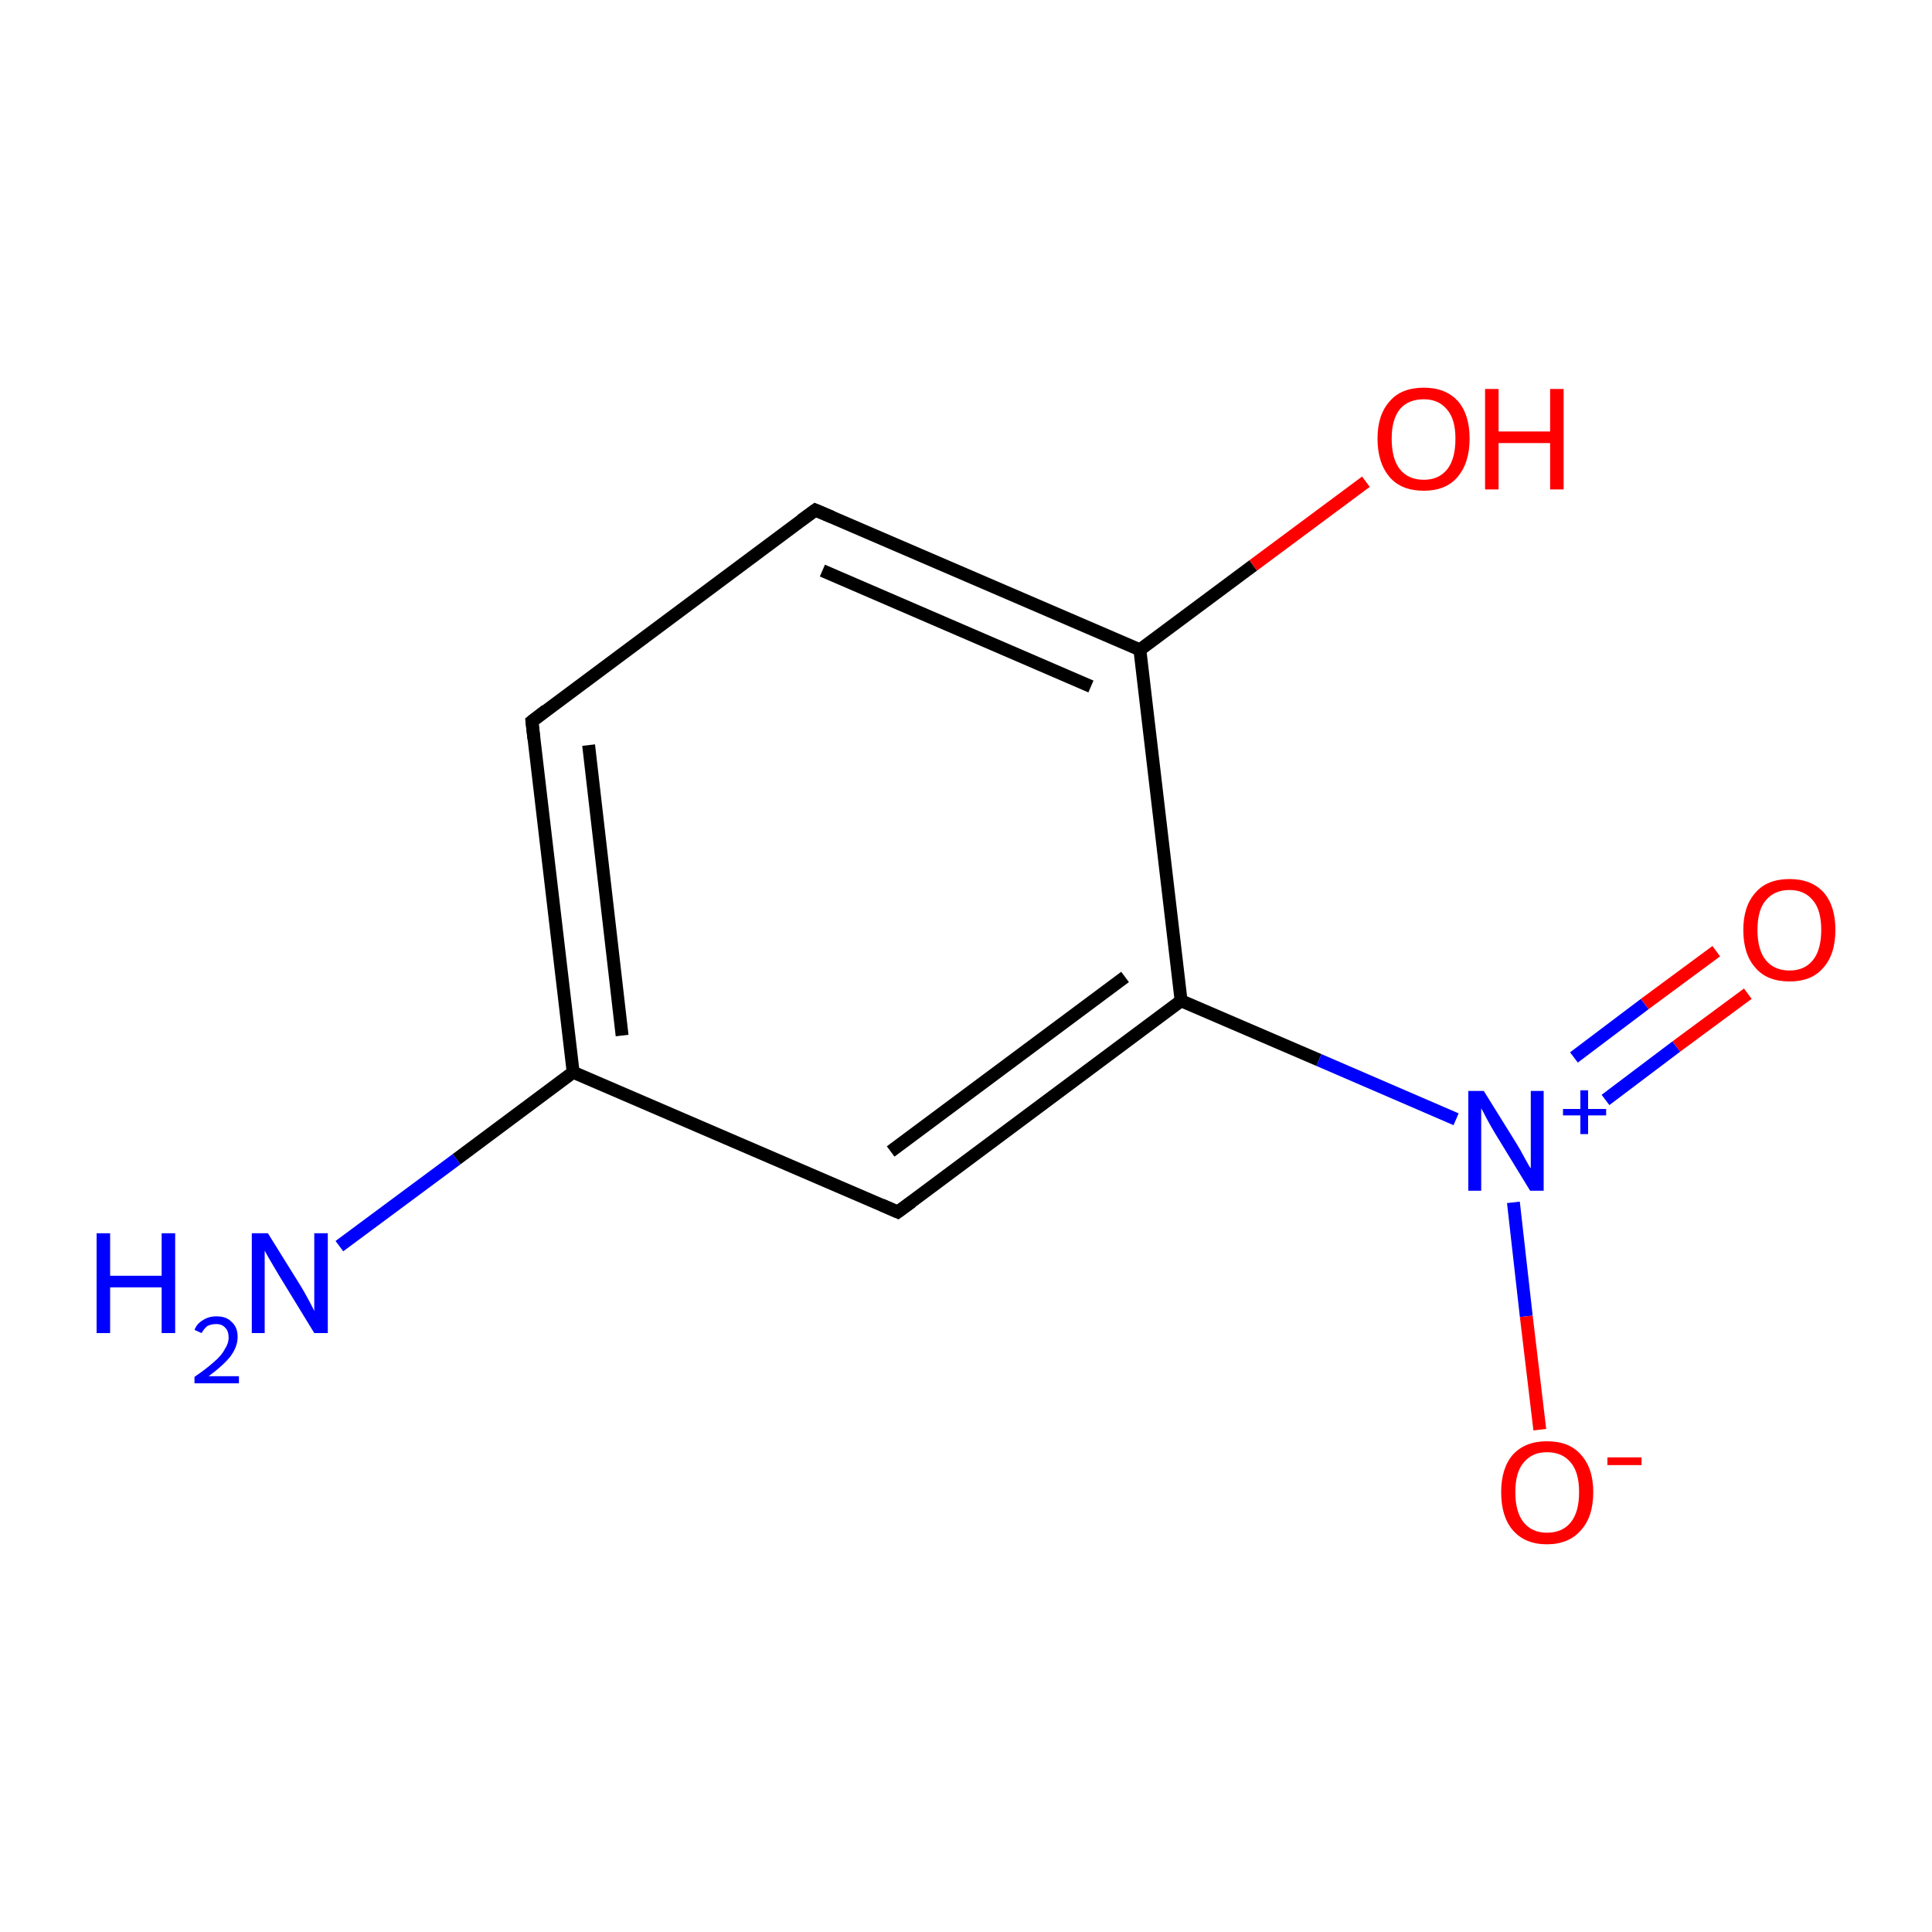 <?xml version='1.0' encoding='iso-8859-1'?>
<svg version='1.1' baseProfile='full'
              xmlns='http://www.w3.org/2000/svg'
                      xmlns:rdkit='http://www.rdkit.org/xml'
                      xmlns:xlink='http://www.w3.org/1999/xlink'
                  xml:space='preserve'
width='300px' height='300px' viewBox='0 0 300 300'>
<!-- END OF HEADER -->
<rect style='opacity:1.0;fill:#FFFFFF;stroke:none' width='300.0' height='300.0' x='0.0' y='0.0'> </rect>
<path class='bond-0 atom-0 atom-1' d='M 52.7,193.5 L 70.9,180.0' style='fill:none;fill-rule:evenodd;stroke:#0000FF;stroke-width:2.0px;stroke-linecap:butt;stroke-linejoin:miter;stroke-opacity:1' />
<path class='bond-0 atom-0 atom-1' d='M 70.9,180.0 L 89.0,166.5' style='fill:none;fill-rule:evenodd;stroke:#000000;stroke-width:2.0px;stroke-linecap:butt;stroke-linejoin:miter;stroke-opacity:1' />
<path class='bond-1 atom-1 atom-2' d='M 89.0,166.5 L 82.6,112.0' style='fill:none;fill-rule:evenodd;stroke:#000000;stroke-width:2.0px;stroke-linecap:butt;stroke-linejoin:miter;stroke-opacity:1' />
<path class='bond-1 atom-1 atom-2' d='M 96.6,160.8 L 91.4,115.7' style='fill:none;fill-rule:evenodd;stroke:#000000;stroke-width:2.0px;stroke-linecap:butt;stroke-linejoin:miter;stroke-opacity:1' />
<path class='bond-2 atom-2 atom-3' d='M 82.6,112.0 L 126.6,79.2' style='fill:none;fill-rule:evenodd;stroke:#000000;stroke-width:2.0px;stroke-linecap:butt;stroke-linejoin:miter;stroke-opacity:1' />
<path class='bond-3 atom-3 atom-4' d='M 126.6,79.2 L 177.0,100.9' style='fill:none;fill-rule:evenodd;stroke:#000000;stroke-width:2.0px;stroke-linecap:butt;stroke-linejoin:miter;stroke-opacity:1' />
<path class='bond-3 atom-3 atom-4' d='M 127.7,88.6 L 169.4,106.6' style='fill:none;fill-rule:evenodd;stroke:#000000;stroke-width:2.0px;stroke-linecap:butt;stroke-linejoin:miter;stroke-opacity:1' />
<path class='bond-4 atom-4 atom-5' d='M 177.0,100.9 L 194.6,87.8' style='fill:none;fill-rule:evenodd;stroke:#000000;stroke-width:2.0px;stroke-linecap:butt;stroke-linejoin:miter;stroke-opacity:1' />
<path class='bond-4 atom-4 atom-5' d='M 194.6,87.8 L 212.1,74.8' style='fill:none;fill-rule:evenodd;stroke:#FF0000;stroke-width:2.0px;stroke-linecap:butt;stroke-linejoin:miter;stroke-opacity:1' />
<path class='bond-5 atom-4 atom-6' d='M 177.0,100.9 L 183.4,155.4' style='fill:none;fill-rule:evenodd;stroke:#000000;stroke-width:2.0px;stroke-linecap:butt;stroke-linejoin:miter;stroke-opacity:1' />
<path class='bond-6 atom-6 atom-7' d='M 183.4,155.4 L 204.8,164.6' style='fill:none;fill-rule:evenodd;stroke:#000000;stroke-width:2.0px;stroke-linecap:butt;stroke-linejoin:miter;stroke-opacity:1' />
<path class='bond-6 atom-6 atom-7' d='M 204.8,164.6 L 226.1,173.8' style='fill:none;fill-rule:evenodd;stroke:#0000FF;stroke-width:2.0px;stroke-linecap:butt;stroke-linejoin:miter;stroke-opacity:1' />
<path class='bond-7 atom-7 atom-8' d='M 249.3,170.8 L 260.3,162.5' style='fill:none;fill-rule:evenodd;stroke:#0000FF;stroke-width:2.0px;stroke-linecap:butt;stroke-linejoin:miter;stroke-opacity:1' />
<path class='bond-7 atom-7 atom-8' d='M 260.3,162.5 L 271.4,154.3' style='fill:none;fill-rule:evenodd;stroke:#FF0000;stroke-width:2.0px;stroke-linecap:butt;stroke-linejoin:miter;stroke-opacity:1' />
<path class='bond-7 atom-7 atom-8' d='M 244.4,164.2 L 255.4,155.9' style='fill:none;fill-rule:evenodd;stroke:#0000FF;stroke-width:2.0px;stroke-linecap:butt;stroke-linejoin:miter;stroke-opacity:1' />
<path class='bond-7 atom-7 atom-8' d='M 255.4,155.9 L 266.5,147.7' style='fill:none;fill-rule:evenodd;stroke:#FF0000;stroke-width:2.0px;stroke-linecap:butt;stroke-linejoin:miter;stroke-opacity:1' />
<path class='bond-8 atom-7 atom-9' d='M 235.0,186.7 L 237.0,204.4' style='fill:none;fill-rule:evenodd;stroke:#0000FF;stroke-width:2.0px;stroke-linecap:butt;stroke-linejoin:miter;stroke-opacity:1' />
<path class='bond-8 atom-7 atom-9' d='M 237.0,204.4 L 239.1,222.0' style='fill:none;fill-rule:evenodd;stroke:#FF0000;stroke-width:2.0px;stroke-linecap:butt;stroke-linejoin:miter;stroke-opacity:1' />
<path class='bond-9 atom-6 atom-10' d='M 183.4,155.4 L 139.4,188.2' style='fill:none;fill-rule:evenodd;stroke:#000000;stroke-width:2.0px;stroke-linecap:butt;stroke-linejoin:miter;stroke-opacity:1' />
<path class='bond-9 atom-6 atom-10' d='M 174.7,151.7 L 138.3,178.8' style='fill:none;fill-rule:evenodd;stroke:#000000;stroke-width:2.0px;stroke-linecap:butt;stroke-linejoin:miter;stroke-opacity:1' />
<path class='bond-10 atom-10 atom-1' d='M 139.4,188.2 L 89.0,166.5' style='fill:none;fill-rule:evenodd;stroke:#000000;stroke-width:2.0px;stroke-linecap:butt;stroke-linejoin:miter;stroke-opacity:1' />
<path d='M 82.9,114.7 L 82.6,112.0 L 84.8,110.3' style='fill:none;stroke:#000000;stroke-width:2.0px;stroke-linecap:butt;stroke-linejoin:miter;stroke-miterlimit:10;stroke-opacity:1;' />
<path d='M 124.4,80.8 L 126.6,79.2 L 129.2,80.3' style='fill:none;stroke:#000000;stroke-width:2.0px;stroke-linecap:butt;stroke-linejoin:miter;stroke-miterlimit:10;stroke-opacity:1;' />
<path d='M 141.6,186.6 L 139.4,188.2 L 136.9,187.1' style='fill:none;stroke:#000000;stroke-width:2.0px;stroke-linecap:butt;stroke-linejoin:miter;stroke-miterlimit:10;stroke-opacity:1;' />
<path class='atom-0' d='M 15.0 191.5
L 17.1 191.5
L 17.1 198.1
L 25.1 198.1
L 25.1 191.5
L 27.2 191.5
L 27.2 207.0
L 25.1 207.0
L 25.1 199.9
L 17.1 199.9
L 17.1 207.0
L 15.0 207.0
L 15.0 191.5
' fill='#0000FF'/>
<path class='atom-0' d='M 30.2 206.5
Q 30.6 205.5, 31.5 205.0
Q 32.4 204.4, 33.6 204.4
Q 35.2 204.4, 36.0 205.3
Q 36.9 206.1, 36.9 207.6
Q 36.9 209.1, 35.8 210.6
Q 34.7 212.0, 32.4 213.7
L 37.1 213.7
L 37.1 214.8
L 30.2 214.8
L 30.2 213.8
Q 32.1 212.5, 33.2 211.5
Q 34.4 210.5, 34.9 209.5
Q 35.5 208.6, 35.5 207.7
Q 35.5 206.7, 35.0 206.2
Q 34.5 205.6, 33.6 205.6
Q 32.8 205.6, 32.2 205.9
Q 31.7 206.3, 31.3 207.0
L 30.2 206.5
' fill='#0000FF'/>
<path class='atom-0' d='M 41.6 191.5
L 46.7 199.7
Q 47.2 200.5, 48.0 202.0
Q 48.8 203.5, 48.8 203.6
L 48.8 191.5
L 50.9 191.5
L 50.9 207.0
L 48.8 207.0
L 43.3 198.0
Q 42.7 197.0, 42.0 195.8
Q 41.3 194.6, 41.1 194.2
L 41.1 207.0
L 39.1 207.0
L 39.1 191.5
L 41.6 191.5
' fill='#0000FF'/>
<path class='atom-5' d='M 213.9 68.1
Q 213.9 64.4, 215.8 62.3
Q 217.6 60.2, 221.1 60.2
Q 224.5 60.2, 226.4 62.3
Q 228.2 64.4, 228.2 68.1
Q 228.2 71.9, 226.3 74.1
Q 224.5 76.2, 221.1 76.2
Q 217.6 76.2, 215.8 74.1
Q 213.9 71.9, 213.9 68.1
M 221.1 74.5
Q 223.4 74.5, 224.7 72.9
Q 226.0 71.3, 226.0 68.1
Q 226.0 65.1, 224.7 63.6
Q 223.4 62.0, 221.1 62.0
Q 218.7 62.0, 217.4 63.5
Q 216.1 65.1, 216.1 68.1
Q 216.1 71.3, 217.4 72.9
Q 218.7 74.5, 221.1 74.5
' fill='#FF0000'/>
<path class='atom-5' d='M 230.6 60.4
L 232.7 60.4
L 232.7 67.0
L 240.7 67.0
L 240.7 60.4
L 242.8 60.4
L 242.8 76.0
L 240.7 76.0
L 240.7 68.8
L 232.7 68.8
L 232.7 76.0
L 230.6 76.0
L 230.6 60.4
' fill='#FF0000'/>
<path class='atom-7' d='M 230.4 169.4
L 235.5 177.6
Q 236.0 178.4, 236.8 179.9
Q 237.6 181.4, 237.7 181.4
L 237.7 169.4
L 239.7 169.4
L 239.7 184.9
L 237.6 184.9
L 232.1 175.9
Q 231.5 174.9, 230.8 173.6
Q 230.2 172.4, 230.0 172.1
L 230.0 184.9
L 228.0 184.9
L 228.0 169.4
L 230.4 169.4
' fill='#0000FF'/>
<path class='atom-7' d='M 242.7 172.2
L 245.4 172.2
L 245.4 169.3
L 246.6 169.3
L 246.6 172.2
L 249.4 172.2
L 249.4 173.2
L 246.6 173.2
L 246.6 176.1
L 245.4 176.1
L 245.4 173.2
L 242.7 173.2
L 242.7 172.2
' fill='#0000FF'/>
<path class='atom-8' d='M 270.7 144.4
Q 270.7 140.7, 272.6 138.6
Q 274.4 136.5, 277.9 136.5
Q 281.3 136.5, 283.2 138.6
Q 285.0 140.7, 285.0 144.4
Q 285.0 148.2, 283.1 150.3
Q 281.3 152.4, 277.9 152.4
Q 274.4 152.4, 272.6 150.3
Q 270.7 148.2, 270.7 144.4
M 277.9 150.7
Q 280.2 150.7, 281.5 149.1
Q 282.8 147.5, 282.8 144.4
Q 282.8 141.3, 281.5 139.8
Q 280.2 138.2, 277.9 138.2
Q 275.5 138.2, 274.2 139.8
Q 272.9 141.3, 272.9 144.4
Q 272.9 147.5, 274.2 149.1
Q 275.5 150.7, 277.9 150.7
' fill='#FF0000'/>
<path class='atom-9' d='M 233.1 231.7
Q 233.1 228.0, 234.9 225.9
Q 236.8 223.8, 240.2 223.8
Q 243.7 223.8, 245.5 225.9
Q 247.4 228.0, 247.4 231.7
Q 247.4 235.5, 245.5 237.6
Q 243.6 239.8, 240.2 239.8
Q 236.8 239.8, 234.9 237.6
Q 233.1 235.5, 233.1 231.7
M 240.2 238.0
Q 242.6 238.0, 243.9 236.4
Q 245.2 234.8, 245.2 231.7
Q 245.2 228.6, 243.9 227.1
Q 242.6 225.5, 240.2 225.5
Q 237.9 225.5, 236.6 227.1
Q 235.3 228.6, 235.3 231.7
Q 235.3 234.8, 236.6 236.4
Q 237.9 238.0, 240.2 238.0
' fill='#FF0000'/>
<path class='atom-9' d='M 249.6 226.3
L 254.9 226.3
L 254.9 227.5
L 249.6 227.5
L 249.6 226.3
' fill='#FF0000'/>
</svg>
